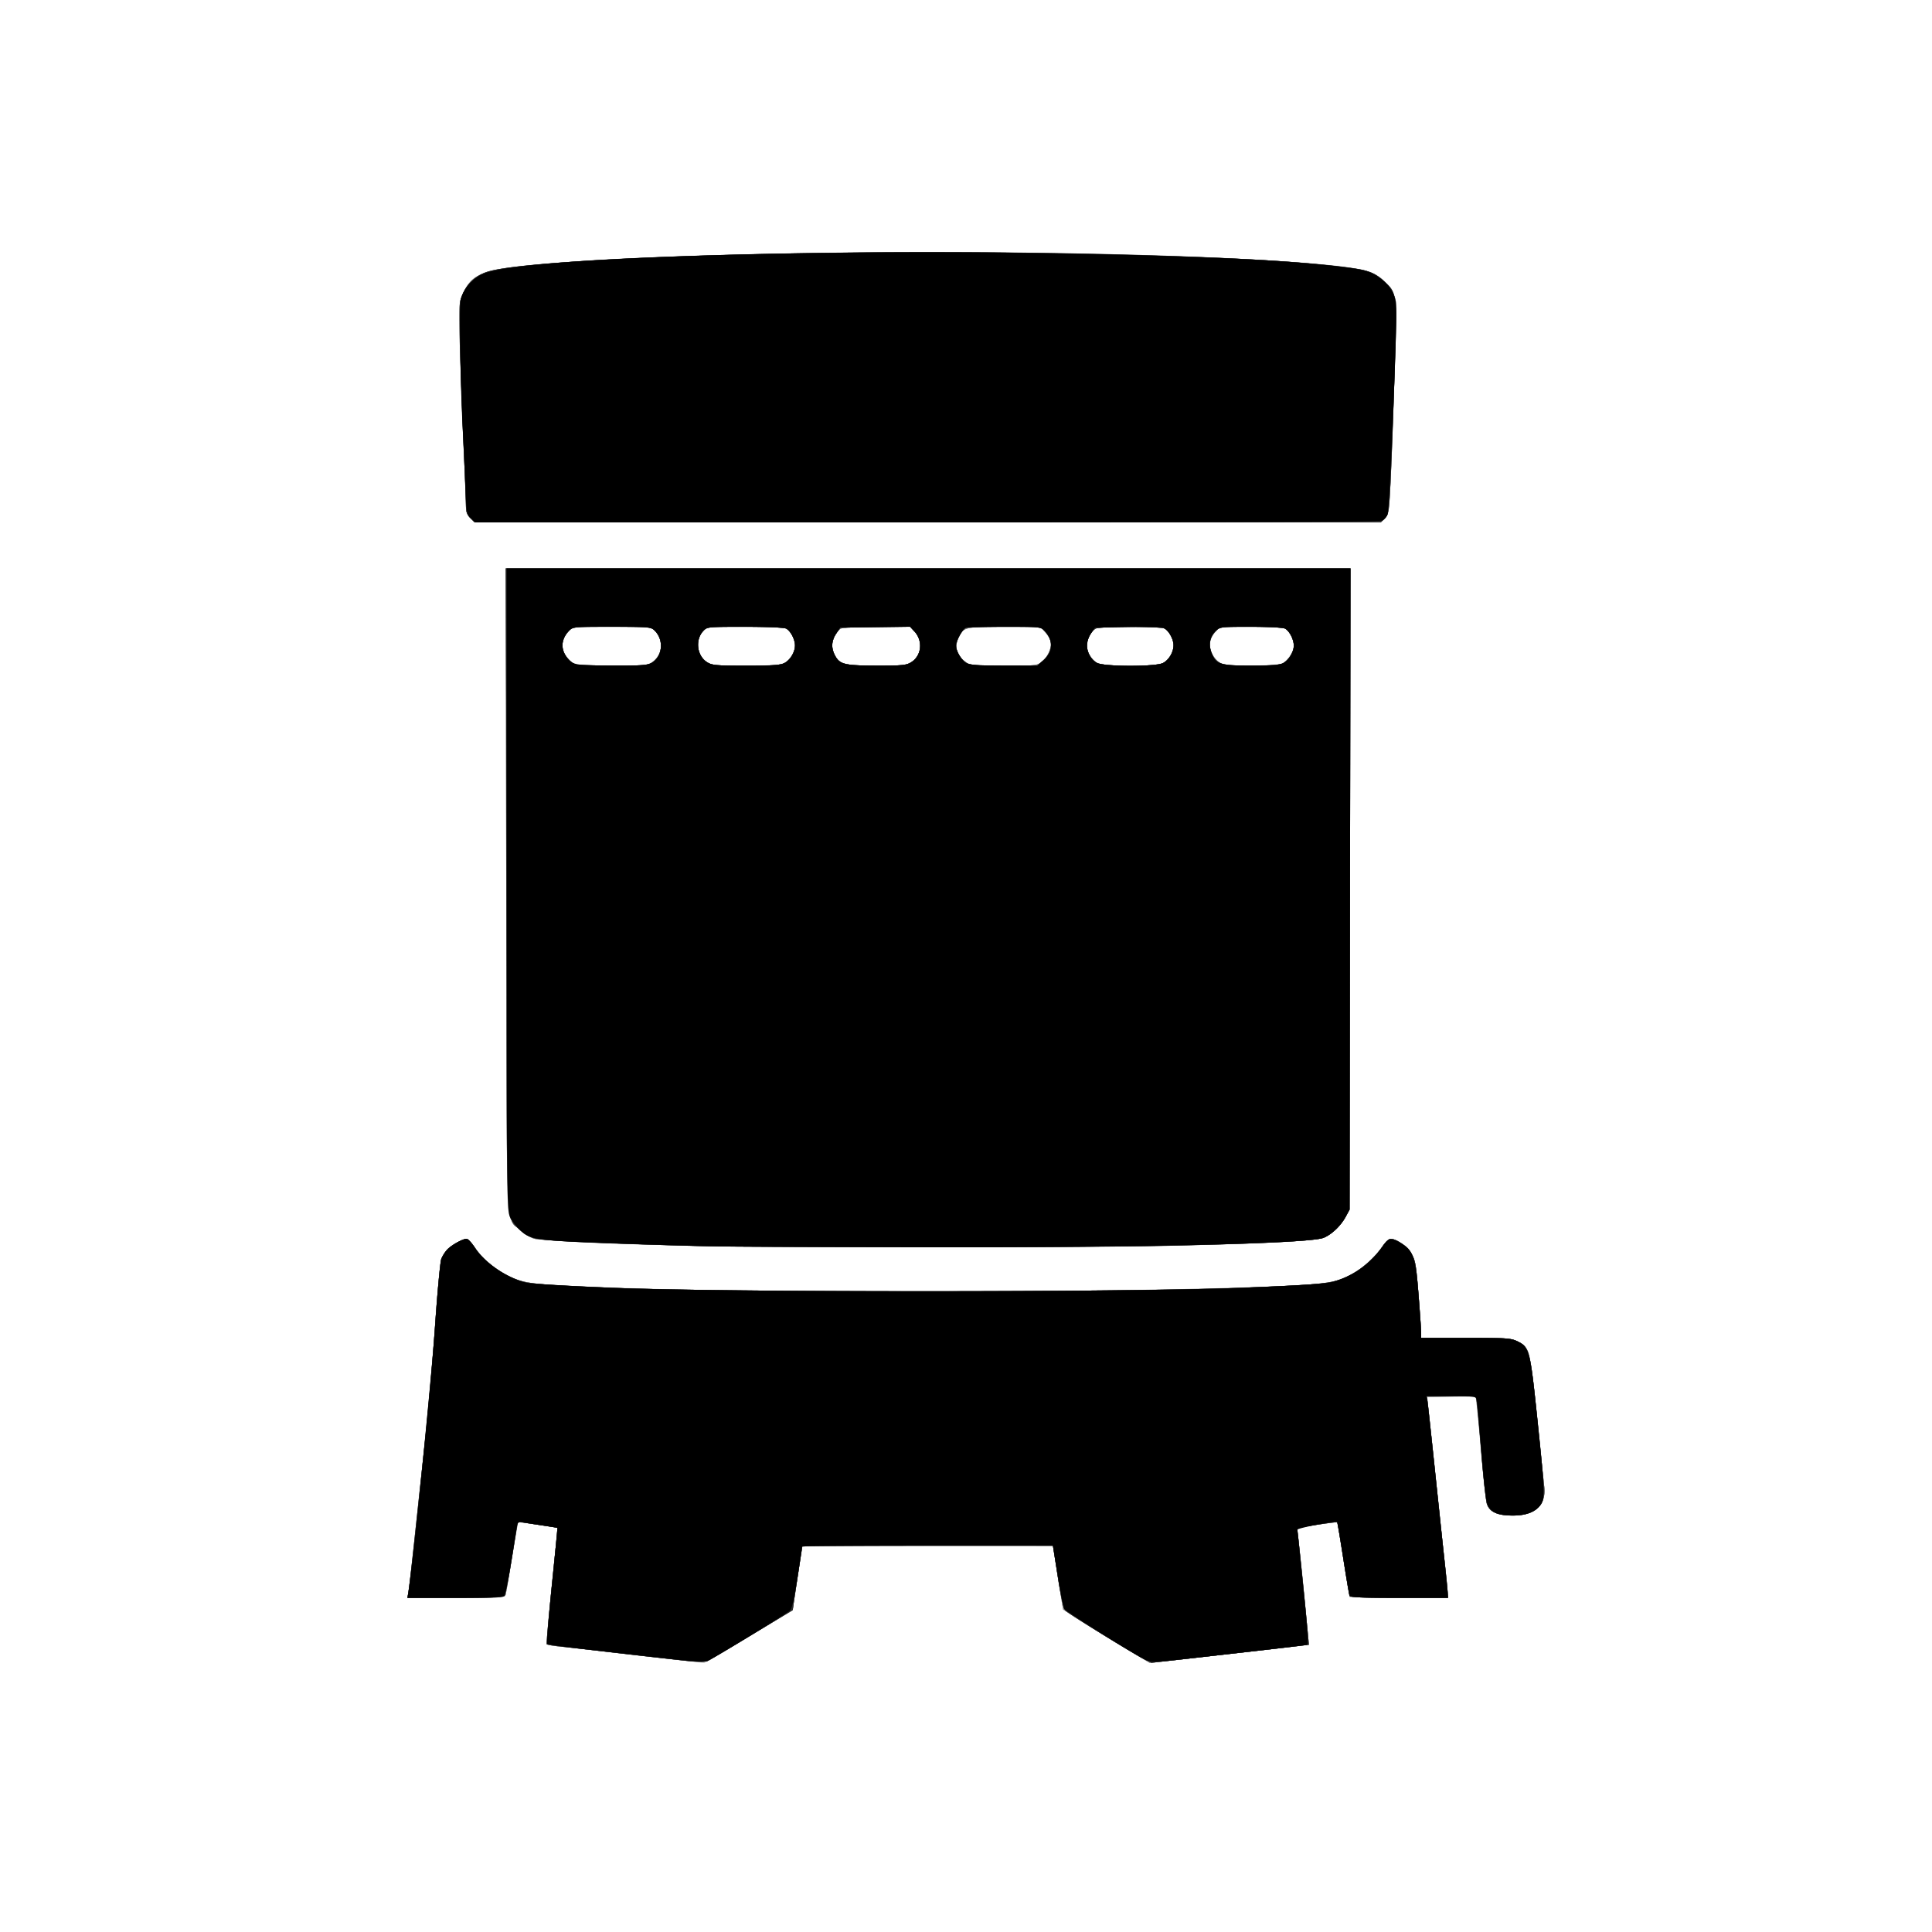 <svg xmlns="http://www.w3.org/2000/svg" width="150" height="150">
  <path fill="#cdcdcd" d="M53.552 128.985c-.604-.067-2.921-.333-5.15-.591-2.228-.259-4.469-.513-4.98-.564s-.953-.133-.982-.181.152-2.096.402-4.55.445-4.47.433-4.48c-.066-.045-3.018-.467-3.048-.434-.019.021-.229 1.243-.466 2.716s-.464 2.786-.505 2.919c-.068.22-.373.24-3.847.24h-3.774l.076-.446c.041-.246.229-1.899.416-3.674s.56-5.236.827-7.69c.267-2.456.635-6.628.817-9.274s.401-4.993.487-5.218c.205-.543.64-.996 1.264-1.315.716-.368.847-.336 1.274.31.844 1.275 2.33 2.328 3.916 2.776.783.22 3.704.36 13.39.634 13.037.37 45.81-.001 48.954-.555 1.604-.283 3.296-1.405 4.286-2.843.458-.666.651-.702 1.418-.268.955.54 1.136 1.063 1.372 3.956.113 1.39.206 2.727.207 2.973v.446h3.46c3.202 0 3.5.02 4.038.28.919.445.98.682 1.497 5.803.253 2.508.5 4.931.548 5.384.165 1.548-.678 2.343-2.47 2.326-1.183-.01-1.772-.284-1.974-.916-.078-.246-.271-2.024-.428-3.95s-.317-3.703-.355-3.949l-.07-.446h-3.786l.045.378c.189 1.577 1.556 14.745 1.556 14.98v.298h-3.769c-2.072 0-3.798-.048-3.834-.106-.036-.059-.263-1.372-.505-2.919s-.453-2.828-.471-2.848-.728.068-1.578.197l-1.545.234.081.627c.076.586.733 7.136.807 8.041l.033.411-1.51.18c-.831.099-3.61.417-6.176.708l-4.666.528-2.476-1.49c-1.362-.82-2.878-1.756-3.368-2.08l-.893-.59-.39-2.472-.389-2.472h-9.739c-5.356 0-9.738.03-9.737.068s-.164 1.165-.367 2.505l-.37 2.435-3.413 2.062c-1.878 1.134-3.427 2.054-3.444 2.044s-.524-.072-1.129-.138m1.992-32.217c-4.915-.08-13.545-.442-14.052-.59-.647-.188-1.535-.97-1.89-1.666-.259-.507-.266-1.115-.299-25.45l-.033-24.93h65.58l-.037 24.892-.035 24.891-.297.55c-.381.704-1.08 1.372-1.712 1.635-.575.24-4.544.45-11.725.619-4.242.1-30.189.136-35.5.05m-4.878-45.381c.8-.63.881-1.664.188-2.403-.3-.318-.332-.321-3.344-.321-2.978 0-3.049.007-3.332.309-.457.488-.614 1.033-.445 1.545.147.446.584.933.961 1.07.114.042 1.419.08 2.9.086 2.564.01 2.712-.003 3.072-.286m10.208.111c.436-.242.848-.903.849-1.365 0-.487-.335-1.145-.678-1.329-.158-.084-1.45-.141-3.202-.141-2.909 0-2.941.003-3.242.324-.653.695-.492 1.947.314 2.438.375.23.716.258 3.032.254 1.859-.003 2.7-.055 2.927-.18m9.856-.074c.822-.501.952-1.663.267-2.402l-.334-.36h-2.556c-1.49 0-2.666.059-2.82.141-.336.18-.68.838-.68 1.301 0 .196.094.538.208.759.372.719.728.809 3.226.814 1.98.005 2.32-.027 2.689-.253m10.2-.089c.474-.398.77-1.151.633-1.607-.052-.17-.253-.48-.448-.688l-.353-.378-2.824.004c-3.068.005-3.093.01-3.502.802-.378.73-.156 1.457.605 1.981.29.2.713.234 2.908.234 2.548 0 2.571-.002 2.982-.348m9.363.14c.456-.236.819-.843.819-1.371 0-.463-.344-1.12-.68-1.3-.152-.082-1.287-.142-2.685-.142s-2.533.06-2.685.141c-.336.18-.68.838-.68 1.301 0 .514.357 1.128.792 1.364.548.297 4.547.303 5.119.007m9.308.022c.436-.242.848-.903.849-1.365 0-.487-.335-1.145-.678-1.329-.153-.081-1.278-.141-2.653-.141-2.3 0-2.4.012-2.678.309-.457.488-.614 1.033-.445 1.545.147.446.584.933.961 1.07.447.164 4.323.09 4.644-.089M36.517 40.224c-.199-.198-.337-.496-.337-.724 0-.214-.089-2.58-.197-5.26-.415-10.278-.417-10.59-.085-11.342.71-1.604 1.513-1.95 5.363-2.313 14.21-1.337 49.092-1.334 61.869.006 2.401.252 3.349.466 3.981.9.566.387 1.135 1.244 1.26 1.895.085.45-.267 12.014-.464 15.178-.073 1.178-.128 1.412-.399 1.683l-.315.314h-70.34Z"/>
  <path fill="#b1b1b1" d="M53.552 128.976c-.604-.061-2.921-.324-5.15-.582-2.228-.259-4.469-.513-4.98-.564s-.953-.133-.982-.181.152-2.095.404-4.549.446-4.469.433-4.479c-.067-.047-3.02-.47-3.05-.436-.019.021-.229 1.243-.466 2.716s-.464 2.786-.505 2.919c-.068.22-.373.24-3.847.24h-3.774l.076-.446c.041-.246.26-2.177.485-4.292s.597-5.576.827-7.69.566-6.01.748-8.656c.182-2.645.401-4.993.487-5.218s.29-.554.454-.732c.328-.352 1.208-.845 1.508-.845.104 0 .42.337.703.748.819 1.188 2.228 2.154 3.793 2.6 2.846.81 40.103 1.036 58.019.352 2.04-.078 4.021-.203 4.404-.277 1.562-.305 3.237-1.436 4.203-2.839.22-.321.494-.584.606-.584.48 0 1.295.573 1.632 1.147.314.537.37.864.554 3.193.112 1.428.204 2.766.205 2.973v.378h3.46c3.202 0 3.5.02 4.038.28.382.186.657.443.805.755.153.323.372 1.925.69 5.055.256 2.52.504 4.945.552 5.391.163 1.534-.687 2.328-2.471 2.312-1.24-.011-1.79-.284-1.99-.987-.08-.283-.29-2.231-.466-4.329s-.352-3.845-.39-3.883-.9-.053-1.915-.032l-1.845.039.446 4.257c.245 2.341.604 5.71.797 7.485s.35 3.366.35 3.536v.309h-3.77c-2.072 0-3.798-.048-3.834-.108s-.263-1.372-.503-2.918-.45-2.827-.47-2.847-.73.068-1.58.197l-1.546.234.082.627c.076.586.733 7.136.806 8.041l.034.411-1.511.18c-.83.099-3.61.417-6.175.708l-4.664.527-2.477-1.491a144 144 0 0 1-3.37-2.08l-.893-.588-.39-2.472-.388-2.472h-9.74c-5.356 0-9.737.03-9.736.068s-.165 1.165-.368 2.504l-.369 2.436-3.169 1.908c-1.743 1.05-3.293 1.966-3.444 2.036-.162.076-.723.082-1.373.015m2.06-32.207c-4.83-.076-13.604-.443-14.12-.592-.646-.186-1.535-.969-1.89-1.665-.259-.507-.266-1.115-.299-25.45l-.033-24.93h65.58l-.037 24.892-.035 24.891-.297.55c-.381.705-1.08 1.372-1.712 1.636-.573.239-4.455.443-11.725.616-4.218.101-29.879.138-35.432.052m-4.946-45.381c.8-.63.881-1.664.188-2.403-.3-.318-.332-.321-3.344-.321-2.978 0-3.049.007-3.332.309-.457.488-.614 1.033-.445 1.545.147.446.584.933.961 1.07.114.042 1.419.08 2.9.086 2.564.01 2.712-.003 3.072-.286m10.208.111c.436-.242.848-.903.849-1.365 0-.487-.335-1.145-.678-1.329-.158-.084-1.45-.141-3.202-.141-2.909 0-2.941.003-3.242.324-.653.695-.492 1.947.314 2.438.375.23.716.258 3.032.254 1.859-.003 2.7-.055 2.927-.18m9.856-.074c.822-.501.952-1.663.267-2.402l-.334-.36h-2.556c-1.49 0-2.666.059-2.82.141-.336.18-.68.838-.68 1.301 0 .196.094.538.208.759.372.719.728.809 3.226.814 1.98.005 2.32-.027 2.689-.253m10.2-.089c.474-.398.77-1.151.633-1.607-.052-.17-.253-.48-.448-.688l-.353-.378-2.824.004c-3.068.005-3.093.01-3.502.802-.378.73-.156 1.457.605 1.981.29.2.713.234 2.908.234 2.548 0 2.571-.002 2.982-.348m9.363.14c.456-.236.819-.843.819-1.371 0-.463-.344-1.12-.68-1.3-.152-.082-1.287-.142-2.685-.142s-2.533.06-2.685.141c-.336.18-.68.838-.68 1.301 0 .514.357 1.128.792 1.364.548.297 4.547.303 5.119.007m9.308.022c.436-.242.848-.903.849-1.365 0-.487-.335-1.145-.678-1.329-.153-.081-1.277-.141-2.651-.141h-2.387l-.386.403c-.7.73-.456 1.961.485 2.445.463.238 4.335.228 4.768-.013M36.517 40.224c-.199-.198-.337-.496-.337-.724 0-.214-.089-2.58-.197-5.26-.415-10.278-.417-10.59-.085-11.342.71-1.604 1.513-1.95 5.363-2.313 12.647-1.19 41.19-1.36 57.611-.34 2.721.168 5.955.497 6.867.697 1.347.296 2.41 1.283 2.631 2.444.085.444-.258 11.63-.463 15.11-.074 1.25-.125 1.477-.4 1.75l-.314.315h-70.34Z"/>
  <path fill="#8e8e8e" d="M53.552 128.976c-.604-.061-2.921-.324-5.15-.582-2.228-.259-4.469-.513-4.98-.564s-.953-.133-.982-.181.152-2.095.404-4.549.446-4.469.433-4.479c-.067-.046-3.02-.47-3.048-.436-.018.021-.23 1.243-.47 2.716s-.467 2.786-.506 2.919c-.065.221-.369.24-3.844.24h-3.774l.076-.446c.041-.246.26-2.177.485-4.292s.597-5.576.827-7.69.566-6.01.748-8.656c.182-2.645.401-4.993.487-5.218s.29-.554.454-.732c.328-.352 1.208-.845 1.508-.845.104 0 .42.337.703.748.538.78 1.547 1.636 2.488 2.108 1.256.63 1.83.697 8.167.95 8.87.354 39.782.352 48.822-.003 6.514-.256 7.15-.33 8.462-.996.82-.415 1.904-1.387 2.48-2.223.22-.321.494-.584.606-.584.48 0 1.295.573 1.632 1.147.314.537.37.864.554 3.193.112 1.428.204 2.766.205 2.973v.378h3.46c3.177 0 3.504.022 4.025.275.916.443.98.692 1.519 5.952.264 2.58.514 5 .554 5.378.15 1.4-.763 2.204-2.484 2.188-1.24-.011-1.79-.284-1.99-.987-.08-.283-.29-2.231-.466-4.329s-.352-3.845-.39-3.883-.9-.053-1.915-.032l-1.845.039.446 4.257c.245 2.341.604 5.71.797 7.485s.35 3.367.35 3.538v.311l-3.812-.036-3.81-.037-.163-.961c-.089-.529-.294-1.826-.457-2.884s-.312-1.939-.333-1.96c-.02-.02-.732.07-1.582.198l-1.546.234.082.627c.076.586.733 7.136.806 8.041l.034.411-1.511.18c-.83.099-3.61.417-6.175.708l-4.664.527-2.477-1.491a144 144 0 0 1-3.37-2.08l-.893-.588-.39-2.472-.388-2.472h-9.74c-5.356 0-9.737.03-9.736.068s-.165 1.165-.368 2.504l-.369 2.436-3.169 1.908c-1.743 1.05-3.293 1.966-3.444 2.036-.162.076-.723.082-1.373.015m2.06-32.207c-4.848-.076-13.605-.444-14.125-.593-.291-.084-.798-.4-1.126-.703-1.117-1.03-1.025 1.286-1.06-26.518l-.031-24.823h65.58l-.037 24.892-.035 24.891-.297.55c-.382.705-1.08 1.372-1.714 1.636-.568.237-4.436.44-11.791.617-4.157.1-29.821.137-35.364.05m-4.946-45.38c.8-.63.881-1.664.188-2.403-.3-.318-.332-.321-3.344-.321-2.978 0-3.049.007-3.332.309-.457.488-.614 1.033-.445 1.545.147.446.584.933.961 1.07.114.042 1.419.08 2.9.086 2.564.01 2.712-.003 3.072-.286m10.238.089c.457-.236.82-.843.82-1.371 0-.463-.344-1.12-.68-1.3-.157-.085-1.45-.142-3.201-.142-2.909 0-2.941.003-3.242.324-.653.695-.492 1.947.314 2.438.374.229.72.258 3.004.259 2.04 0 2.667-.043 2.985-.208m9.826-.05c.822-.502.952-1.664.267-2.403l-.334-.36h-2.556c-1.49 0-2.666.059-2.82.141-.336.18-.68.838-.68 1.301 0 .196.094.538.208.759.372.719.728.809 3.226.814 1.98.005 2.32-.027 2.689-.253m10.2-.089c.474-.398.77-1.151.633-1.607-.052-.17-.253-.48-.448-.688l-.353-.378-2.824.004c-3.068.005-3.093.01-3.502.802-.378.73-.156 1.457.605 1.981.29.2.713.234 2.908.234 2.548 0 2.571-.002 2.982-.348m9.363.14c.456-.236.819-.843.819-1.371 0-.463-.344-1.12-.68-1.3-.152-.082-1.287-.142-2.685-.142s-2.533.06-2.685.141c-.336.18-.68.838-.68 1.301 0 .514.357 1.128.792 1.364.548.297 4.547.303 5.119.007m9.308.022c.436-.242.848-.903.849-1.365 0-.487-.335-1.145-.678-1.329-.153-.081-1.277-.141-2.651-.141h-2.387l-.351.378c-.194.207-.392.547-.44.754-.116.489.19 1.212.673 1.592.352.277.527.297 2.523.292 1.48-.003 2.243-.059 2.462-.18M36.517 40.223c-.199-.198-.337-.496-.337-.724 0-.214-.089-2.58-.197-5.26-.415-10.278-.417-10.59-.085-11.342.71-1.606 1.469-1.93 5.39-2.31 12.318-1.19 41.157-1.363 57.584-.343 2.721.168 5.955.497 6.867.697 1.347.296 2.41 1.283 2.631 2.444.085.44-.257 11.543-.464 15.11-.073 1.251-.124 1.477-.398 1.75l-.315.315h-70.34Z"/>
  <path fill="#6d6d6d" d="M53.552 128.976a706 706 0 0 1-5.15-.583c-2.228-.259-4.469-.513-4.98-.564s-.953-.132-.982-.18c-.046-.075.581-6.62.805-8.406l.08-.628-1.135-.168a91 91 0 0 1-1.567-.243c-.413-.071-.436-.051-.512.453-.263 1.73-.8 4.959-.859 5.163-.064.221-.368.24-3.848.24h-3.778l.074-.378c.041-.207.233-1.86.426-3.673s.568-5.305.833-7.76.631-6.629.814-9.276c.183-2.646.401-4.995.486-5.218a2.7 2.7 0 0 1 .453-.729c.328-.352 1.208-.845 1.508-.845.104 0 .42.337.703.748.538.78 1.547 1.636 2.488 2.108 1.254.629 1.833.696 8.167.95 8.843.355 39.746.353 48.822-.003 6.514-.256 7.15-.33 8.462-.996.82-.415 1.904-1.387 2.48-2.223.22-.321.494-.584.606-.584.48 0 1.295.573 1.632 1.147.314.537.37.864.554 3.193.112 1.428.204 2.766.205 2.973v.378h3.46c3.177 0 3.504.022 4.025.275.917.444.982.695 1.515 5.924.262 2.563.51 4.982.554 5.376.156 1.431-.742 2.234-2.48 2.218-1.184-.01-1.773-.284-1.975-.916-.079-.246-.271-2.024-.428-3.95s-.317-3.703-.355-3.949l-.07-.446h-3.826l.065.378c.036.207.284 2.478.55 5.047s.607 5.765.755 7.105c.15 1.34.27 2.591.27 2.781v.345h-3.78c-2.9 0-3.795-.04-3.842-.172-.034-.094-.254-1.407-.49-2.918s-.445-2.763-.464-2.783-.728.068-1.576.196l-1.542.234.097.833c.368 3.166.83 8.126.761 8.196-.044.046-1.842.284-3.995.528s-4.872.554-6.043.688c-2.097.24-2.137.24-2.665-.027-.863-.435-5.897-3.545-6.141-3.793-.152-.154-.342-.995-.595-2.63l-.372-2.403h-9.74c-5.356 0-9.738.03-9.737.068s-.164 1.165-.367 2.504l-.37 2.436-3.168 1.908c-1.743 1.05-3.293 1.966-3.444 2.036-.163.076-.723.082-1.373.015zm2.06-32.207c-4.768-.073-13.6-.445-14.125-.595-.291-.083-.798-.398-1.126-.7-1.117-1.03-1.025 1.285-1.06-26.519l-.031-24.823h65.58l-.037 24.892-.035 24.891-.297.55c-.382.705-1.08 1.372-1.714 1.636-.572.239-4.497.443-11.86.617-4.215.1-29.73.137-35.295.051M50.61 51.452c.828-.489.95-1.716.245-2.467-.3-.318-.332-.32-3.344-.32-2.978 0-3.049.006-3.332.308-.457.488-.614 1.033-.445 1.545.147.446.584.933.961 1.07.114.042 1.402.08 2.863.087 2.266.009 2.715-.024 3.052-.223m10.295.025c.457-.236.82-.843.82-1.371 0-.463-.344-1.12-.68-1.3-.157-.085-1.45-.142-3.201-.142-2.909 0-2.941.003-3.242.324-.653.695-.492 1.947.314 2.438.374.229.72.258 3.004.259 2.04 0 2.667-.043 2.985-.208m9.826-.05c.822-.502.952-1.664.267-2.403l-.334-.36h-2.556c-1.49 0-2.666.059-2.82.141-.336.18-.68.838-.68 1.301 0 .196.094.538.208.759.372.719.728.809 3.226.814 1.98.005 2.32-.027 2.689-.253m10.2-.089c.474-.398.77-1.151.633-1.607-.052-.17-.253-.48-.448-.688l-.353-.378-2.824.004c-3.068.005-3.093.01-3.502.802-.378.73-.156 1.457.605 1.981.29.2.713.234 2.908.234 2.548 0 2.571-.002 2.982-.348m9.363.14c.456-.236.819-.843.819-1.371 0-.463-.344-1.12-.68-1.3-.152-.082-1.287-.142-2.685-.142s-2.533.06-2.685.141c-.336.18-.68.838-.68 1.301 0 .514.357 1.128.792 1.364.548.297 4.547.303 5.119.007m9.308.022c.436-.242.848-.903.849-1.365 0-.487-.335-1.145-.678-1.329-.153-.081-1.28-.141-2.658-.141-2.374 0-2.397.003-2.74.345-.669.67-.56 1.748.242 2.379.352.277.527.297 2.523.292 1.48-.003 2.243-.059 2.462-.18M36.517 40.223c-.252-.252-.338-.486-.34-.927a159 159 0 0 0-.13-3.336c-.07-1.511-.198-4.92-.283-7.578-.155-4.798-.154-4.835.137-5.491.707-1.6 1.446-1.913 5.429-2.307 4.959-.49 10.393-.72 21.607-.92 17.395-.31 38.431.317 42.802 1.277 1.347.296 2.41 1.283 2.631 2.444.085.44-.257 11.543-.464 15.11-.073 1.251-.124 1.477-.398 1.75l-.315.315h-70.34Z"/>
  <path fill="#4c4c4c" d="M53.552 128.975a752 752 0 0 1-5.15-.583c-2.228-.259-4.469-.512-4.98-.563s-.952-.132-.98-.18.154-2.095.404-4.549c.25-2.453.445-4.468.431-4.477s-.52-.09-1.123-.182c-.605-.09-1.293-.198-1.531-.238-.413-.07-.436-.05-.513.454-.466 3.052-.834 5.09-.945 5.231-.102.13-1.039.172-3.837.172h-3.702l.074-.378c.041-.207.233-1.86.426-3.673s.567-5.305.832-7.76.633-6.633.818-9.286.404-5.001.487-5.219.285-.54.45-.718c.33-.356 1.208-.845 1.516-.845.108 0 .395.31.637.686.485.757 1.515 1.642 2.478 2.132 1.32.67 1.828.732 8.234.989 8.843.354 39.746.352 48.822-.004 6.514-.256 7.15-.33 8.462-.996.82-.415 1.904-1.387 2.48-2.223.22-.321.494-.584.606-.584.48 0 1.295.573 1.632 1.147.314.537.37.864.554 3.193.112 1.428.204 2.766.205 2.973v.378h3.46c3.177 0 3.504.022 4.025.275.917.444.982.695 1.515 5.924.262 2.563.51 4.982.554 5.376.156 1.431-.742 2.234-2.48 2.218-1.184-.01-1.773-.284-1.975-.916-.079-.246-.271-2.024-.428-3.95s-.317-3.703-.355-3.949l-.07-.446h-3.826l.065.378c.036.207.253 2.2.483 4.429s.57 5.424.755 7.102.338 3.208.338 3.4v.347h-3.781c-2.9 0-3.795-.04-3.842-.172-.034-.094-.254-1.407-.49-2.918s-.445-2.763-.464-2.783-.73.068-1.58.197l-1.545.234.081.627c.073.559.718 7.004.805 8.042l.035.412-1.51.18c-.831.099-3.581.414-6.112.7l-4.6.52-.537-.267c-.836-.417-5.892-3.536-6.141-3.79-.152-.154-.342-.995-.595-2.63l-.372-2.403H62.305l-.29 1.854c-.16 1.02-.33 2.143-.377 2.498l-.087.644-3.175 1.914c-1.747 1.052-3.3 1.971-3.45 2.042-.164.076-.72.082-1.373.014zm2.06-32.206c-1.36-.021-4.975-.127-8.034-.237-6.091-.218-6.41-.266-7.255-1.078-1.001-.961-.908 1.517-.985-26.293l-.068-25.029h65.58l-.037 24.892-.035 24.891-.297.55c-.38.704-1.08 1.372-1.71 1.635-1.13.47-14.265.776-31.709.736-7.138-.017-14.09-.047-15.45-.067M50.61 51.452c.828-.489.95-1.716.245-2.467-.3-.318-.332-.32-3.344-.32-2.978 0-3.049.006-3.332.308-.457.488-.614 1.033-.445 1.545.147.446.584.933.961 1.07.114.042 1.402.08 2.863.087 2.266.009 2.715-.024 3.052-.223m10.295.025c.457-.236.82-.843.82-1.371 0-.463-.344-1.12-.68-1.3-.157-.085-1.45-.142-3.201-.142-2.909 0-2.941.003-3.242.324-.653.695-.492 1.947.314 2.438.374.229.72.258 3.004.259 2.04 0 2.667-.043 2.985-.208m9.826-.05c.824-.503.952-1.664.264-2.406l-.336-.363-2.71.037-2.712.038-.314.466q-.547.814-.107 1.666c.372.719.728.809 3.226.814 1.98.005 2.32-.027 2.689-.253M81 51.272c.753-.66.79-1.567.097-2.299-.286-.3-.368-.309-3.093-.309-1.539 0-2.899.039-3.021.086-.123.047-.35.333-.504.636-.42.822-.23 1.519.563 2.065.29.2.713.234 2.914.234h2.574zm9.295.205c.456-.236.819-.843.819-1.371 0-.463-.344-1.12-.68-1.3-.152-.082-1.287-.142-2.685-.142s-2.533.06-2.685.141c-.336.18-.68.838-.68 1.301 0 .514.357 1.128.792 1.364.548.297 4.547.303 5.119.007m9.308.022c.436-.242.848-.903.849-1.365 0-.487-.335-1.145-.678-1.329-.153-.081-1.28-.141-2.658-.141-2.374 0-2.397.003-2.74.345-.454.455-.56 1.046-.304 1.689.353.883.66.98 3.085.979 1.472-.001 2.226-.056 2.446-.178M36.517 40.224c-.263-.263-.338-.481-.34-.995-.001-.363-.061-1.895-.133-3.406-.302-6.363-.43-11.996-.285-12.535a3.14 3.14 0 0 1 2.235-2.236c3.788-1.02 25.681-1.72 43.425-1.387 11.96.224 17.777.484 22.123.988 2.708.315 3.034.408 3.817 1.098 1.172 1.031 1.15.825.873 8.57-.341 9.525-.343 9.544-.724 9.926l-.315.314h-70.34Z"/>
  <path fill="#2b2b2b" d="M53.14 128.93c-4.468-.476-10.586-1.212-10.663-1.285-.049-.046.117-2.09.368-4.545s.446-4.468.432-4.477-.52-.09-1.123-.182a122 122 0 0 1-1.528-.237c-.399-.068-.434-.041-.504.385-.042.252-.245 1.509-.451 2.793s-.435 2.412-.508 2.506c-.1.13-1.035.172-3.83.172h-3.698l.069-.446c.381-2.47 1.768-16.291 2.072-20.651.185-2.653.404-5.001.487-5.219s.285-.54.45-.718c.33-.356 1.208-.845 1.516-.845.108 0 .395.31.637.686.743 1.158 2.503 2.36 3.983 2.72.34.082 3.337.261 6.66.397 8.736.358 39.778.358 48.891 0 4.256-.167 6.432-.306 6.989-.445 1.585-.398 3-1.39 3.949-2.768.223-.324.498-.59.61-.59.48 0 1.295.573 1.631 1.147.315.537.372.864.555 3.193.112 1.428.204 2.766.205 2.973v.378h3.46c3.177 0 3.504.022 4.025.274.915.443.98.697 1.53 5.955.586 5.618.61 6.208.279 6.703-.391.583-1.123.866-2.22.859-1.184-.008-1.773-.28-1.975-.914-.079-.246-.271-2.024-.428-3.95s-.317-3.703-.355-3.949l-.07-.446h-3.826l.066.378c.037.207.315 2.787.619 5.733s.642 6.129.753 7.073.2 1.887.202 2.094v.378h-3.78c-2.9 0-3.795-.04-3.842-.172-.034-.094-.254-1.407-.49-2.918s-.448-2.767-.472-2.791-.734.065-1.58.2l-1.536.245.08.624c.073.557.718 7.005.805 8.04l.035.411-1.51.18c-.831.099-3.581.414-6.112.7l-4.6.52-.537-.267c-.836-.417-5.892-3.537-6.141-3.79-.152-.154-.342-.995-.595-2.63l-.372-2.403H62.298l-.287 1.854c-.159 1.02-.327 2.143-.374 2.498l-.086.644-3.175 1.914c-1.747 1.052-3.3 1.971-3.45 2.042-.175.082-.826.07-1.786-.032zm.481-32.21q-11.237-.26-12.242-.614c-.656-.232-1.388-.863-1.743-1.504-.21-.379-.235-2.428-.298-25.441l-.068-25.03h32.79l32.79.001-.037 24.892-.035 24.891-.297.55c-.381.704-1.08 1.372-1.711 1.635-.598.25-4.35.433-12.893.631-6.59.153-29.481.146-36.256-.01m-3.012-45.269c.828-.489.95-1.716.245-2.467-.3-.318-.332-.32-3.344-.32-2.978 0-3.049.006-3.332.308-.457.488-.614 1.033-.445 1.545.147.446.584.933.961 1.07.114.042 1.402.08 2.863.087 2.266.009 2.715-.024 3.052-.223m10.295.025c.457-.236.82-.843.82-1.371 0-.463-.344-1.12-.68-1.3-.157-.085-1.45-.142-3.201-.142-2.909 0-2.941.003-3.242.324-.653.695-.492 1.947.314 2.438.374.229.72.258 3.004.259 2.04 0 2.667-.043 2.985-.208m9.826-.05c.824-.503.952-1.664.264-2.406l-.336-.363-2.71.037-2.712.038-.314.466q-.547.814-.107 1.666c.372.719.728.809 3.226.814 1.98.005 2.32-.027 2.689-.253m10.28-.163c.758-.666.79-1.547.085-2.29-.285-.3-.367-.309-3.091-.309-1.54 0-2.9.039-3.022.086-.248.095-.761 1.014-.761 1.364 0 .416.445 1.168.808 1.365.273.149.975.197 2.93.2l2.57.006zm9.284.214c.456-.236.819-.843.819-1.371 0-.463-.344-1.12-.68-1.3-.152-.082-1.287-.142-2.685-.142s-2.533.06-2.685.141c-.336.18-.68.838-.68 1.301 0 .514.357 1.128.792 1.364.548.297 4.547.303 5.119.007m9.308.022c.436-.242.848-.903.849-1.365 0-.487-.335-1.145-.678-1.329-.153-.081-1.28-.141-2.658-.141-2.374 0-2.397.003-2.74.345-.454.455-.56 1.046-.304 1.689.353.883.66.98 3.085.979 1.472-.001 2.226-.056 2.446-.178M36.517 40.224c-.263-.263-.338-.481-.34-.995-.001-.363-.061-1.895-.133-3.406-.302-6.363-.43-11.996-.285-12.535a3.14 3.14 0 0 1 2.235-2.236c3.771-1.015 25.678-1.719 43.289-1.39 13.038.244 18.394.501 23.426 1.126 1.506.188 1.954.35 2.65.963 1.169 1.029 1.148.819.869 8.566-.348 9.648-.34 9.55-.72 9.93l-.315.314h-70.34Z"/>
  <path d="M51.355 128.72c-1.813-.21-4.532-.518-6.043-.685-1.51-.168-2.785-.343-2.833-.389s.117-2.092.367-4.546.443-4.47.43-4.478-.518-.09-1.122-.18a122 122 0 0 1-1.528-.238c-.399-.068-.434-.041-.504.385-.042.252-.245 1.509-.451 2.793s-.435 2.412-.508 2.506c-.1.13-1.035.172-3.83.172h-3.698l.071-.446c.377-2.365 1.768-16.225 2.072-20.646.182-2.65.4-4.998.483-5.219s.287-.545.451-.723c.332-.356 1.209-.845 1.517-.845.108 0 .4.317.648.703.743 1.16 2.478 2.34 3.972 2.702.34.083 3.337.262 6.66.399 8.755.359 39.77.357 48.926-.004 4.328-.17 6.45-.306 6.992-.447a6.9 6.9 0 0 0 3.91-2.763c.465-.675.626-.708 1.384-.282 1 .562 1.18 1.076 1.413 4.032.112 1.428.204 2.766.205 2.973v.378h3.46c3.177 0 3.504.022 4.025.275.915.442.98.696 1.53 5.954.586 5.618.61 6.208.279 6.703-.375.56-1.126.861-2.152.865-1.116.005-1.705-.234-1.969-.797-.132-.284-.305-1.72-.498-4.142-.162-2.04-.323-3.847-.358-4.017-.063-.303-.104-.309-1.98-.309h-1.917l.066.378c.056.32 1.308 12.125 1.537 14.488l.076.79h-3.8c-2.916 0-3.814-.04-3.861-.172-.034-.094-.254-1.407-.49-2.918s-.448-2.767-.472-2.791c-.104-.11-3.088.457-3.082.586.003.08.209 2.113.456 4.52.306 2.98.403 4.388.302 4.419-.13.04-3.26.403-9.897 1.148-1.94.217-2.246.223-2.61.047-.977-.473-6.265-3.79-6.368-3.995-.063-.124-.284-1.277-.492-2.56l-.379-2.335H72.01c-5.355 0-9.735.03-9.735.068s-.16 1.12-.356 2.404c-.247 1.617-.426 2.405-.584 2.565-.224.225-5.503 3.463-6.286 3.855-.354.177-.75.158-3.693-.182zm4.395-31.95c-1.36-.02-5.008-.128-8.108-.24-6.166-.222-6.474-.267-7.324-1.075a4 4 0 0 1-.719-.99c-.245-.529-.255-1.486-.258-25.441l-.003-24.892h65.511l-.036 24.892-.035 24.891-.297.55c-.38.702-1.079 1.371-1.704 1.632-1.12.467-14.49.78-31.646.74-7.1-.017-14.022-.047-15.381-.067m-5.141-45.318c.833-.492.953-1.803.227-2.485-.3-.281-.445-.295-3.311-.308-2.917-.014-3.007-.006-3.323.29-.669.63-.703 1.547-.082 2.237.394.438.7.482 3.437.49 2.264.008 2.715-.025 3.052-.224m10.295.025c.457-.236.82-.843.82-1.371 0-.463-.344-1.12-.68-1.3-.157-.085-1.45-.142-3.201-.142-2.909 0-2.941.003-3.242.324-.653.695-.492 1.947.314 2.438.374.229.72.258 3.004.259 2.04 0 2.667-.043 2.985-.208m9.826-.05c.824-.503.952-1.664.264-2.406l-.336-.363-2.71.037-2.712.038-.314.466q-.547.814-.107 1.666c.372.72.728.809 3.226.814 1.98.005 2.32-.027 2.689-.253m10.28-.163c.758-.666.79-1.547.085-2.29-.285-.3-.367-.309-3.091-.309-1.54 0-2.9.039-3.022.086-.248.095-.761 1.014-.761 1.364 0 .416.445 1.168.808 1.365.273.149.975.197 2.93.2l2.57.006zm9.284.214c.465-.24.82-.845.818-1.399 0-.516-.466-1.251-.853-1.346-.172-.043-1.423-.06-2.78-.038l-2.467.039-.314.466c-.532.79-.311 1.844.477 2.271.548.297 4.547.303 5.119.007m9.338 0c.457-.236.82-.843.82-1.371 0-.463-.344-1.12-.68-1.3-.152-.082-1.278-.142-2.657-.142-2.374 0-2.397.003-2.74.345-.454.455-.56 1.046-.304 1.689.352.879.664.98 3.057.984 1.615.002 2.195-.045 2.504-.205M36.56 40.24c-.338-.313-.35-.385-.436-2.712a187 187 0 0 0-.154-3.421c-.211-3.356-.344-10.322-.207-10.832a3.1 3.1 0 0 1 1.822-2.044c3.854-1.537 37.087-2.175 58.678-1.126 4.71.229 8.526.587 9.718.913 1.004.275 1.913 1.046 2.24 1.902.209.548.225.965.143 3.603-.206 6.54-.515 13.109-.633 13.42-.069.18-.247.393-.397.473-.19.101-10.887.145-35.35.145H36.906z"/>
</svg>
